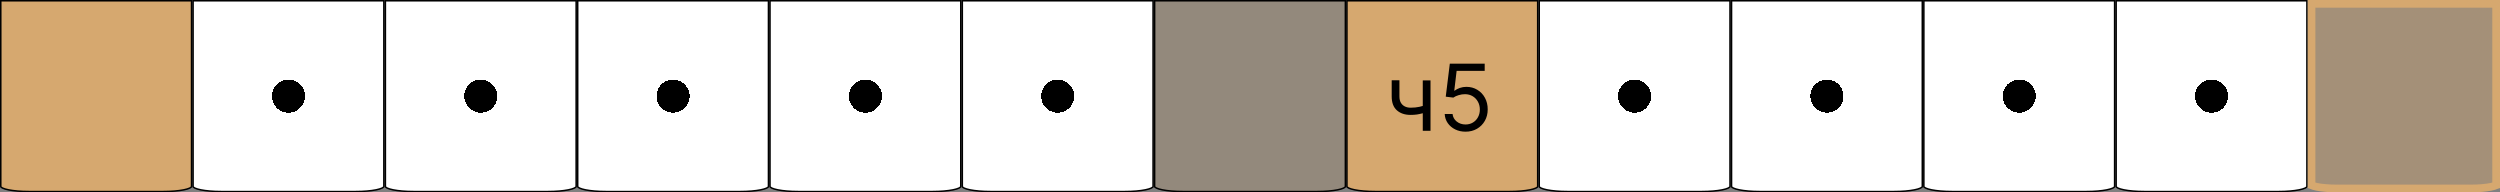 <svg width="325" height="25" viewBox="0 0 325 25" fill="none" xmlns="http://www.w3.org/2000/svg">
<rect x="0" y="0" width="325" height="25" fill="#808080" stroke="none"/>
<path d="M175.1 0.1H199.9V24.25C199.9 24.265 199.893 24.292 199.854 24.33C199.815 24.368 199.752 24.409 199.663 24.451C199.484 24.536 199.218 24.615 198.882 24.682C198.212 24.816 197.281 24.9 196.25 24.9H178.75C177.719 24.9 176.788 24.816 176.118 24.682C175.782 24.615 175.516 24.536 175.337 24.451C175.248 24.409 175.185 24.368 175.146 24.33C175.107 24.292 175.1 24.265 175.1 24.25V0.1Z" fill="#D6A86F" stroke="black" stroke-width="0.2"/>
<path d="M185.966 10.454V17H184.96V10.454H185.966ZM185.574 13.574V14.511C185.347 14.597 185.121 14.672 184.896 14.737C184.672 14.8 184.436 14.849 184.189 14.886C183.942 14.921 183.67 14.938 183.375 14.938C182.634 14.938 182.038 14.737 181.589 14.337C181.143 13.936 180.92 13.335 180.92 12.534V10.438H181.926V12.534C181.926 12.869 181.99 13.145 182.118 13.361C182.246 13.577 182.419 13.737 182.638 13.842C182.857 13.947 183.102 14 183.375 14C183.801 14 184.186 13.962 184.53 13.885C184.876 13.805 185.224 13.702 185.574 13.574ZM190.521 17.119C190.021 17.119 189.571 17.02 189.17 16.821C188.77 16.622 188.449 16.349 188.207 16.003C187.966 15.656 187.834 15.261 187.811 14.818H188.834C188.874 15.213 189.053 15.54 189.371 15.798C189.692 16.054 190.075 16.182 190.521 16.182C190.879 16.182 191.197 16.098 191.476 15.93C191.757 15.763 191.977 15.533 192.136 15.24C192.298 14.945 192.379 14.611 192.379 14.239C192.379 13.858 192.295 13.518 192.128 13.22C191.963 12.919 191.736 12.682 191.446 12.508C191.156 12.335 190.825 12.247 190.453 12.244C190.186 12.242 189.912 12.283 189.631 12.368C189.349 12.45 189.118 12.557 188.936 12.688L187.947 12.568L188.476 8.273H193.01V9.21H189.362L189.055 11.784H189.107C189.286 11.642 189.51 11.524 189.78 11.43C190.05 11.337 190.331 11.29 190.624 11.29C191.158 11.29 191.634 11.418 192.051 11.673C192.472 11.926 192.801 12.273 193.04 12.713C193.281 13.153 193.402 13.656 193.402 14.222C193.402 14.778 193.277 15.276 193.027 15.713C192.78 16.148 192.439 16.491 192.004 16.744C191.57 16.994 191.075 17.119 190.521 17.119Z" fill="black"/>
<path d="M275.1 0.1H299.9V24.25C299.9 24.265 299.893 24.292 299.854 24.33C299.815 24.368 299.752 24.409 299.663 24.451C299.484 24.536 299.218 24.615 298.882 24.682C298.212 24.816 297.281 24.9 296.25 24.9H278.75C277.719 24.9 276.788 24.816 276.118 24.682C275.782 24.615 275.516 24.536 275.337 24.451C275.248 24.409 275.185 24.368 275.146 24.33C275.107 24.292 275.1 24.265 275.1 24.25V0.1Z" fill="url(#paint0_radial_402_78)" stroke="black" stroke-width="0.2"/>
<path d="M250.1 0.1H274.9V24.25C274.9 24.265 274.893 24.292 274.854 24.33C274.815 24.368 274.752 24.409 274.663 24.451C274.484 24.536 274.218 24.615 273.882 24.682C273.212 24.816 272.281 24.9 271.25 24.9H253.75C252.719 24.9 251.788 24.816 251.118 24.682C250.782 24.615 250.516 24.536 250.337 24.451C250.248 24.409 250.185 24.368 250.146 24.33C250.107 24.292 250.1 24.265 250.1 24.25V0.1Z" fill="url(#paint1_radial_402_78)" stroke="black" stroke-width="0.2"/>
<path d="M225.1 0.1H249.9V24.25C249.9 24.265 249.893 24.292 249.854 24.33C249.815 24.368 249.752 24.409 249.663 24.451C249.484 24.536 249.218 24.615 248.882 24.682C248.212 24.816 247.281 24.9 246.25 24.9H228.75C227.719 24.9 226.788 24.816 226.118 24.682C225.782 24.615 225.516 24.536 225.337 24.451C225.248 24.409 225.185 24.368 225.146 24.33C225.107 24.292 225.1 24.265 225.1 24.25V0.1Z" fill="url(#paint2_radial_402_78)" stroke="black" stroke-width="0.2"/>
<path d="M200.1 0.1H224.9V24.25C224.9 24.265 224.893 24.292 224.854 24.33C224.815 24.368 224.752 24.409 224.663 24.451C224.484 24.536 224.218 24.615 223.882 24.682C223.212 24.816 222.281 24.9 221.25 24.9H203.75C202.719 24.9 201.788 24.816 201.118 24.682C200.782 24.615 200.516 24.536 200.337 24.451C200.248 24.409 200.185 24.368 200.146 24.33C200.107 24.292 200.1 24.265 200.1 24.25V0.1Z" fill="url(#paint3_radial_402_78)" stroke="black" stroke-width="0.2"/>
<path d="M25.1 0.1H49.9V24.25C49.9 24.265 49.893 24.292 49.854 24.33C49.815 24.368 49.752 24.409 49.663 24.451C49.483 24.536 49.218 24.615 48.882 24.682C48.212 24.816 47.281 24.9 46.25 24.9H28.75C27.719 24.9 26.788 24.816 26.118 24.682C25.782 24.615 25.517 24.536 25.337 24.451C25.248 24.409 25.185 24.368 25.146 24.33C25.107 24.292 25.1 24.265 25.1 24.25V0.1Z" fill="url(#paint4_radial_402_78)" stroke="black" stroke-width="0.2"/>
<path d="M150.1 0.1H174.9V24.25C174.9 24.265 174.893 24.292 174.854 24.33C174.815 24.368 174.752 24.409 174.663 24.451C174.484 24.536 174.218 24.615 173.882 24.682C173.212 24.816 172.281 24.9 171.25 24.9H153.75C152.719 24.9 151.788 24.816 151.118 24.682C150.782 24.615 150.516 24.536 150.337 24.451C150.248 24.409 150.185 24.368 150.146 24.33C150.107 24.292 150.1 24.265 150.1 24.25V0.1Z" fill="#D6A86F" fill-opacity="0.22" stroke="black" stroke-width="0.2"/>
<path d="M125.1 0.1H149.9V24.25C149.9 24.265 149.893 24.292 149.854 24.33C149.815 24.368 149.752 24.409 149.663 24.451C149.484 24.536 149.218 24.615 148.882 24.682C148.212 24.816 147.281 24.9 146.25 24.9H128.75C127.719 24.9 126.788 24.816 126.118 24.682C125.782 24.615 125.516 24.536 125.337 24.451C125.248 24.409 125.185 24.368 125.146 24.33C125.107 24.292 125.1 24.265 125.1 24.25V0.1Z" fill="url(#paint5_radial_402_78)" stroke="black" stroke-width="0.2"/>
<path d="M100.1 0.1H124.9V24.25C124.9 24.265 124.893 24.292 124.854 24.33C124.815 24.368 124.752 24.409 124.663 24.451C124.484 24.536 124.218 24.615 123.882 24.682C123.212 24.816 122.281 24.9 121.25 24.9H103.75C102.719 24.9 101.788 24.816 101.118 24.682C100.782 24.615 100.516 24.536 100.337 24.451C100.248 24.409 100.185 24.368 100.146 24.33C100.107 24.292 100.1 24.265 100.1 24.25V0.1Z" fill="url(#paint6_radial_402_78)" stroke="black" stroke-width="0.2"/>
<path d="M75.1 0.1H99.9V24.25C99.9 24.265 99.893 24.292 99.854 24.33C99.815 24.368 99.752 24.409 99.663 24.451C99.484 24.536 99.218 24.615 98.882 24.682C98.212 24.816 97.281 24.9 96.25 24.9H78.75C77.719 24.9 76.788 24.816 76.118 24.682C75.782 24.615 75.516 24.536 75.337 24.451C75.248 24.409 75.185 24.368 75.146 24.33C75.107 24.292 75.1 24.265 75.1 24.25V0.1Z" fill="url(#paint7_radial_402_78)" stroke="black" stroke-width="0.2"/>
<path d="M50.1 0.1H74.9V24.25C74.9 24.265 74.893 24.292 74.854 24.33C74.815 24.368 74.752 24.409 74.663 24.451C74.484 24.536 74.218 24.615 73.882 24.682C73.212 24.816 72.281 24.9 71.25 24.9H53.75C52.719 24.9 51.788 24.816 51.118 24.682C50.782 24.615 50.517 24.536 50.337 24.451C50.248 24.409 50.185 24.368 50.146 24.33C50.107 24.292 50.1 24.265 50.1 24.25V0.1Z" fill="url(#paint8_radial_402_78)" stroke="black" stroke-width="0.2"/>
<path d="M300.5 0.5H324.5V24.086C324.497 24.087 324.494 24.089 324.492 24.09C324.355 24.154 324.127 24.226 323.804 24.29C323.166 24.418 322.263 24.5 321.25 24.5H303.75C302.737 24.5 301.834 24.418 301.196 24.29C300.873 24.226 300.645 24.154 300.508 24.09C300.506 24.089 300.503 24.087 300.5 24.086V0.5Z" fill="#D6A86F" fill-opacity="0.42" stroke="#D6A86F"/>
<path d="M0.1 0.1H24.9V24.25C24.9 24.265 24.893 24.292 24.854 24.33C24.815 24.368 24.752 24.409 24.663 24.451C24.483 24.536 24.218 24.615 23.882 24.682C23.212 24.816 22.281 24.9 21.25 24.9H3.75C2.719 24.9 1.788 24.816 1.118 24.682C0.782 24.615 0.516 24.536 0.337 24.451C0.248 24.409 0.185 24.368 0.146 24.33C0.107 24.292 0.1 24.265 0.1 24.25V0.1Z" fill="#D6A86F" stroke="black" stroke-width="0.2"/>
<defs>
<radialGradient id="paint0_radial_402_78" cx="0" cy="0" r="1" gradientUnits="userSpaceOnUse" gradientTransform="translate(287.5 12.5) rotate(90) scale(12.5)">
<stop offset="0.172"/>
<stop offset="0.172" stop-color="white"/>
</radialGradient>
<radialGradient id="paint1_radial_402_78" cx="0" cy="0" r="1" gradientUnits="userSpaceOnUse" gradientTransform="translate(262.5 12.5) rotate(90) scale(12.5)">
<stop offset="0.172"/>
<stop offset="0.172" stop-color="white"/>
</radialGradient>
<radialGradient id="paint2_radial_402_78" cx="0" cy="0" r="1" gradientUnits="userSpaceOnUse" gradientTransform="translate(237.5 12.5) rotate(90) scale(12.5)">
<stop offset="0.172"/>
<stop offset="0.172" stop-color="white"/>
</radialGradient>
<radialGradient id="paint3_radial_402_78" cx="0" cy="0" r="1" gradientUnits="userSpaceOnUse" gradientTransform="translate(212.5 12.5) rotate(90) scale(12.5)">
<stop offset="0.172"/>
<stop offset="0.172" stop-color="white"/>
</radialGradient>
<radialGradient id="paint4_radial_402_78" cx="0" cy="0" r="1" gradientUnits="userSpaceOnUse" gradientTransform="translate(37.5 12.5) rotate(90) scale(12.5)">
<stop offset="0.172"/>
<stop offset="0.172" stop-color="white"/>
</radialGradient>
<radialGradient id="paint5_radial_402_78" cx="0" cy="0" r="1" gradientUnits="userSpaceOnUse" gradientTransform="translate(137.5 12.5) rotate(90) scale(12.5)">
<stop offset="0.172"/>
<stop offset="0.172" stop-color="white"/>
</radialGradient>
<radialGradient id="paint6_radial_402_78" cx="0" cy="0" r="1" gradientUnits="userSpaceOnUse" gradientTransform="translate(112.5 12.5) rotate(90) scale(12.5)">
<stop offset="0.172"/>
<stop offset="0.172" stop-color="white"/>
</radialGradient>
<radialGradient id="paint7_radial_402_78" cx="0" cy="0" r="1" gradientUnits="userSpaceOnUse" gradientTransform="translate(87.5 12.5) rotate(90) scale(12.5)">
<stop offset="0.172"/>
<stop offset="0.172" stop-color="white"/>
</radialGradient>
<radialGradient id="paint8_radial_402_78" cx="0" cy="0" r="1" gradientUnits="userSpaceOnUse" gradientTransform="translate(62.5 12.5) rotate(90) scale(12.5)">
<stop offset="0.172"/>
<stop offset="0.172" stop-color="white"/>
</radialGradient>
</defs>
</svg>
